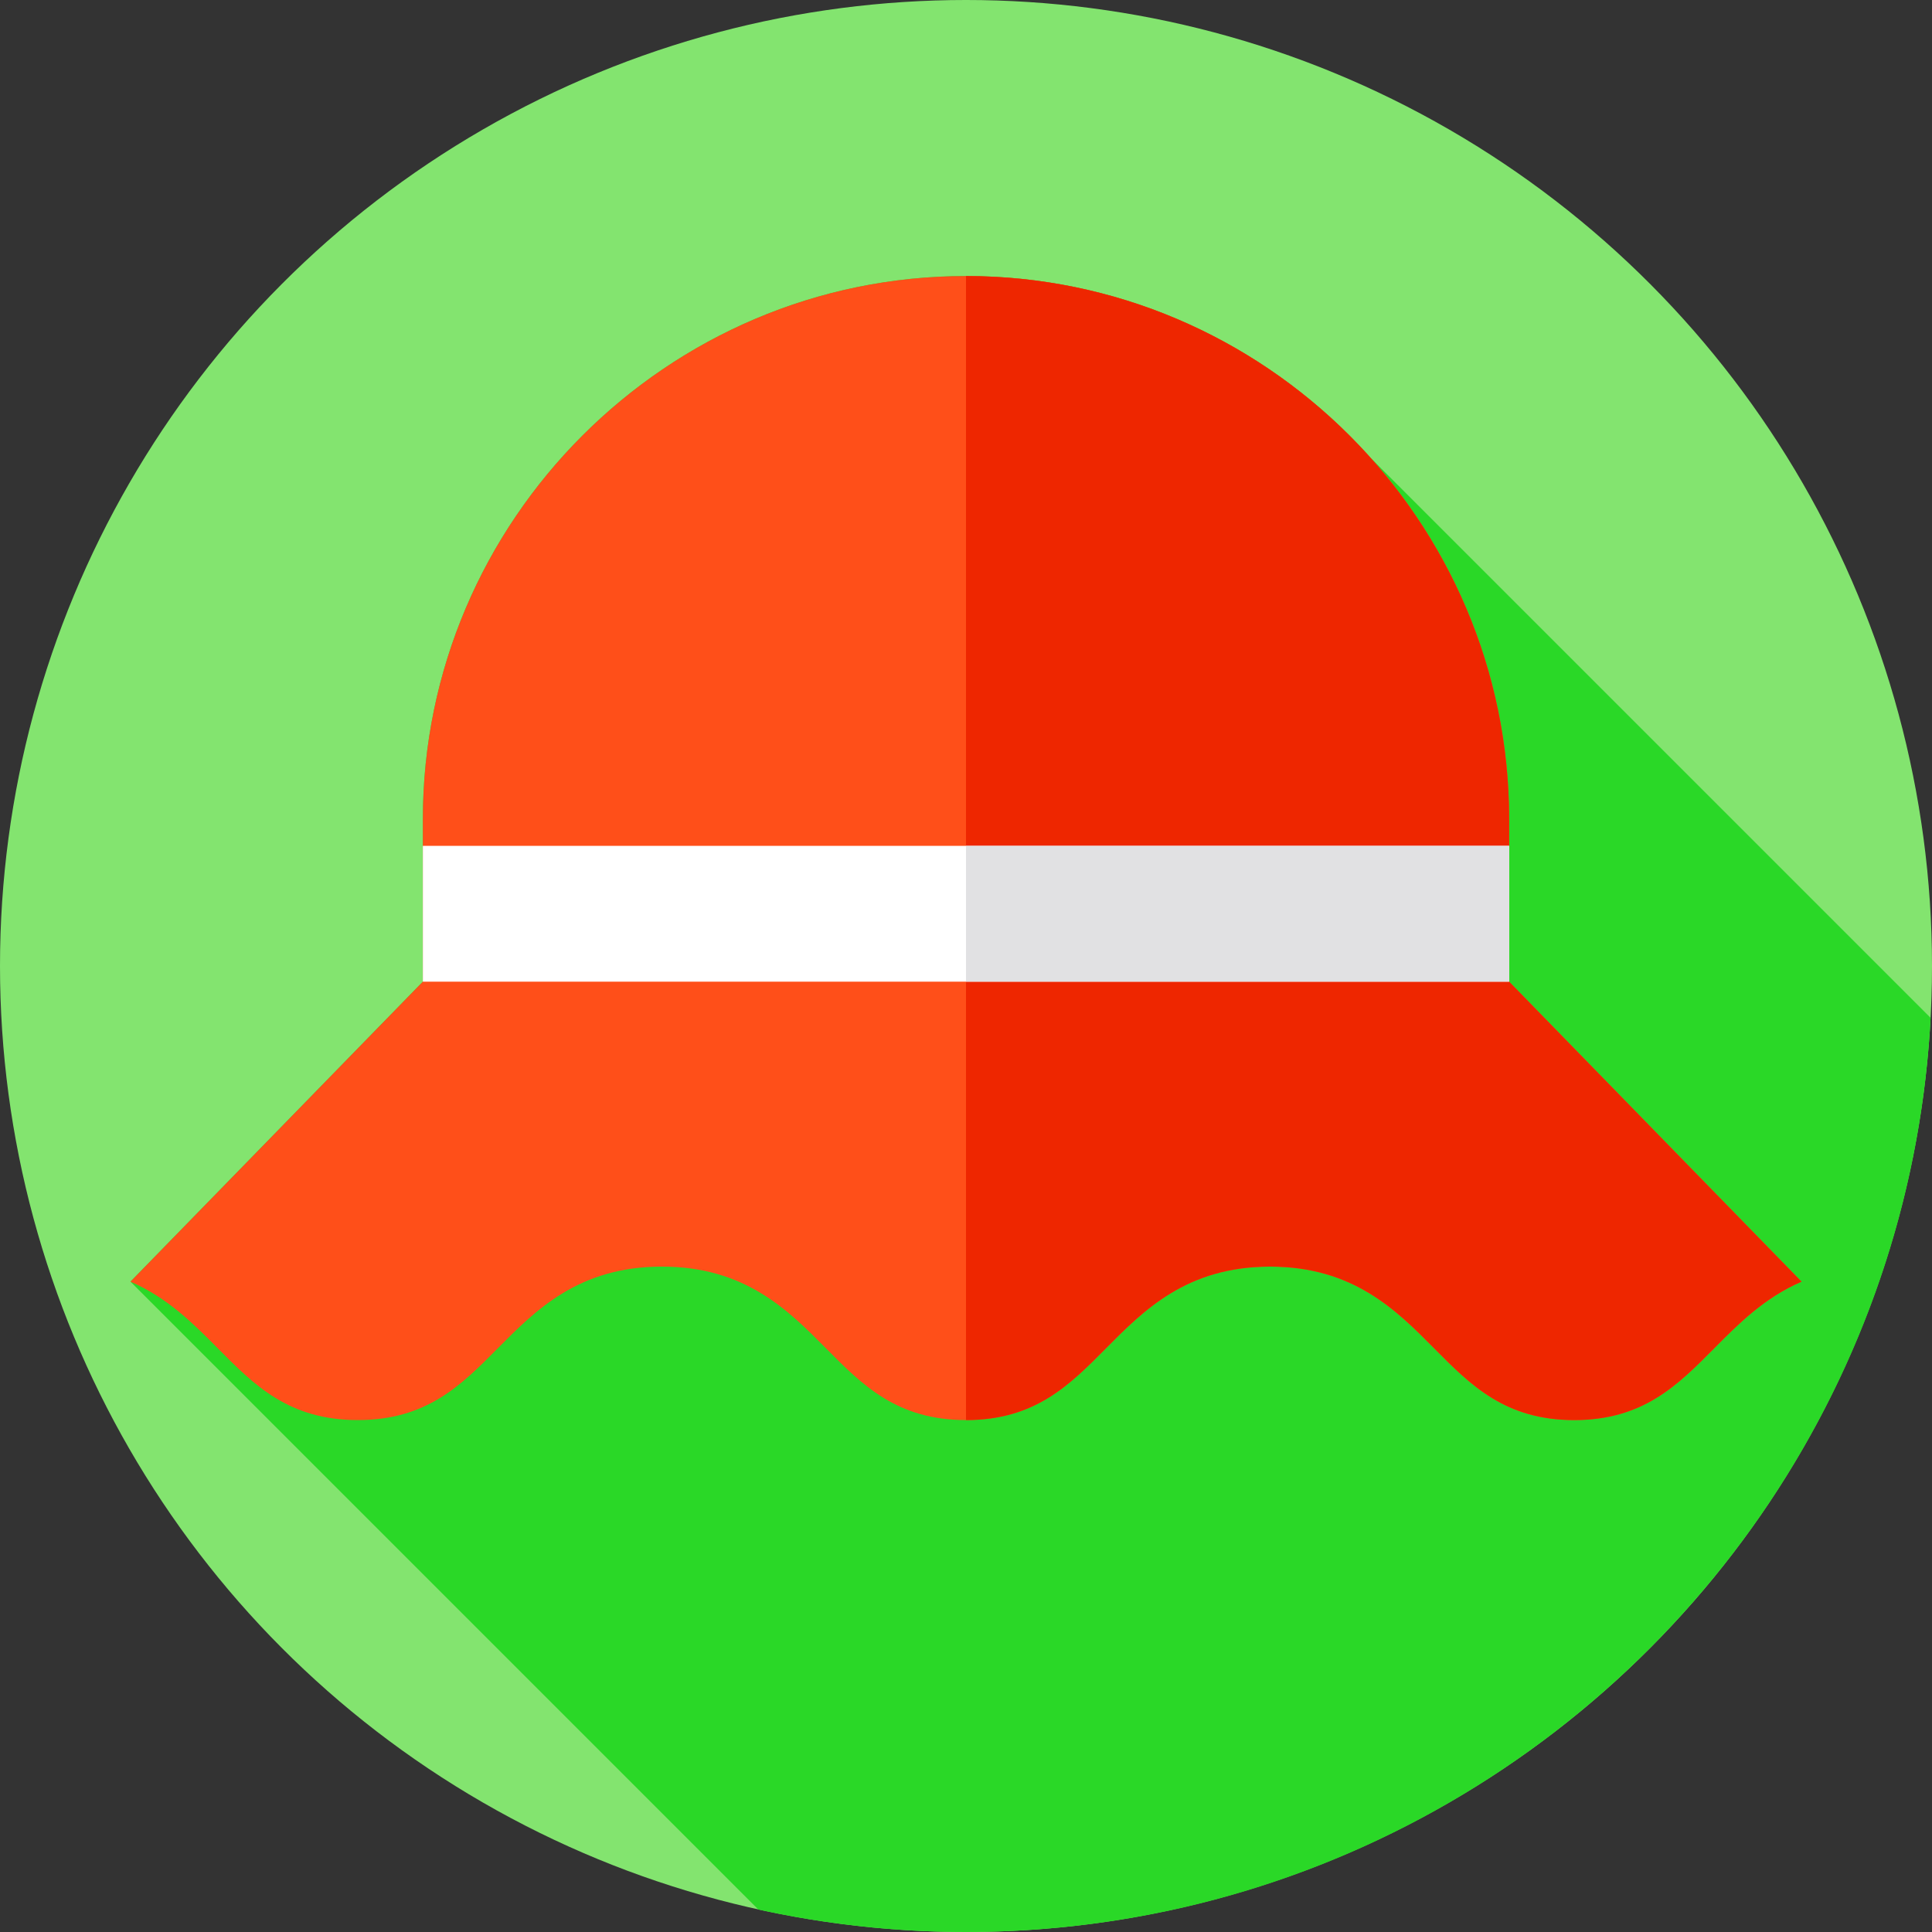 <?xml version="1.0" encoding="iso-8859-1"?>
<!-- Generator: Adobe Illustrator 19.0.0, SVG Export Plug-In . SVG Version: 6.00 Build 0)  -->
<svg xmlns="http://www.w3.org/2000/svg" xmlns:xlink="http://www.w3.org/1999/xlink" version="1.1" id="Layer_1" x="0px" y="0px" viewBox="0 0 512 512" style="enable-background:new 0 0 512 512;" xml:space="preserve">
<rect x="0" y="0" width="512" height="512" fill="#333333" stroke="none"/>
<circle style="fill:#83E46F;" cx="256" cy="256" r="256"/>
<path style="fill:#2AD827;" d="M511.631,269.744L363.254,121.368C336.845,91.827,298.5,73.153,256,73.153l0,0  c-79.166,0-143.939,64.772-143.939,143.939v43.058l-77.488,79.5l166.403,166.403C218.702,509.935,237.108,512,256,512  C392.773,512,504.488,404.738,511.631,269.744z"/>
<path style="fill:#FF4F19;" d="M399.939,260.15L399.939,260.15L399.939,260.15v-43.058c0-79.167-64.773-143.939-143.939-143.939l0,0  c-79.166,0-143.939,64.772-143.939,143.939v43.058l-77.488,79.5c9.842,4.249,16.776,11.239,23.164,17.686  c9.678,9.77,18.82,18.997,37.083,18.997c18.262,0,27.404-9.228,37.082-18.997c10.065-10.159,21.472-21.673,43.502-21.673  c22.031,0,33.439,11.515,43.504,21.673c9.678,9.77,18.821,18.997,37.083,18.997c18.263,0,27.405-9.228,37.084-18.997  c10.065-10.159,21.474-21.673,43.505-21.673c22.032,0,33.441,11.515,43.508,21.673c9.679,9.77,18.822,18.997,37.086,18.997  s27.406-9.228,37.086-18.997c6.389-6.448,13.324-13.438,23.167-17.687L399.939,260.15z"/>
<path style="fill:#EE2600;" d="M399.939,260.15L399.939,260.15v-43.058c0-79.167-64.773-143.939-143.939-143.939l0,0l0,0v303.18  c18.257-0.003,27.397-9.229,37.074-18.997c10.065-10.159,21.474-21.673,43.505-21.673c22.032,0,33.441,11.515,43.508,21.673  c9.679,9.77,18.822,18.997,37.086,18.997s27.406-9.228,37.086-18.997c6.389-6.448,13.324-13.438,23.167-17.687L399.939,260.15z"/>
<rect x="112.06" y="224.16" style="fill:#FFFFFF;" width="287.88" height="35.994"/>
<rect x="256" y="224.16" style="fill:#E1E1E3;" width="143.94" height="35.995"/>
<g>
</g>
<g>
</g>
<g>
</g>
<g>
</g>
<g>
</g>
<g>
</g>
<g>
</g>
<g>
</g>
<g>
</g>
<g>
</g>
<g>
</g>
<g>
</g>
<g>
</g>
<g>
</g>
<g>
</g>
</svg>
